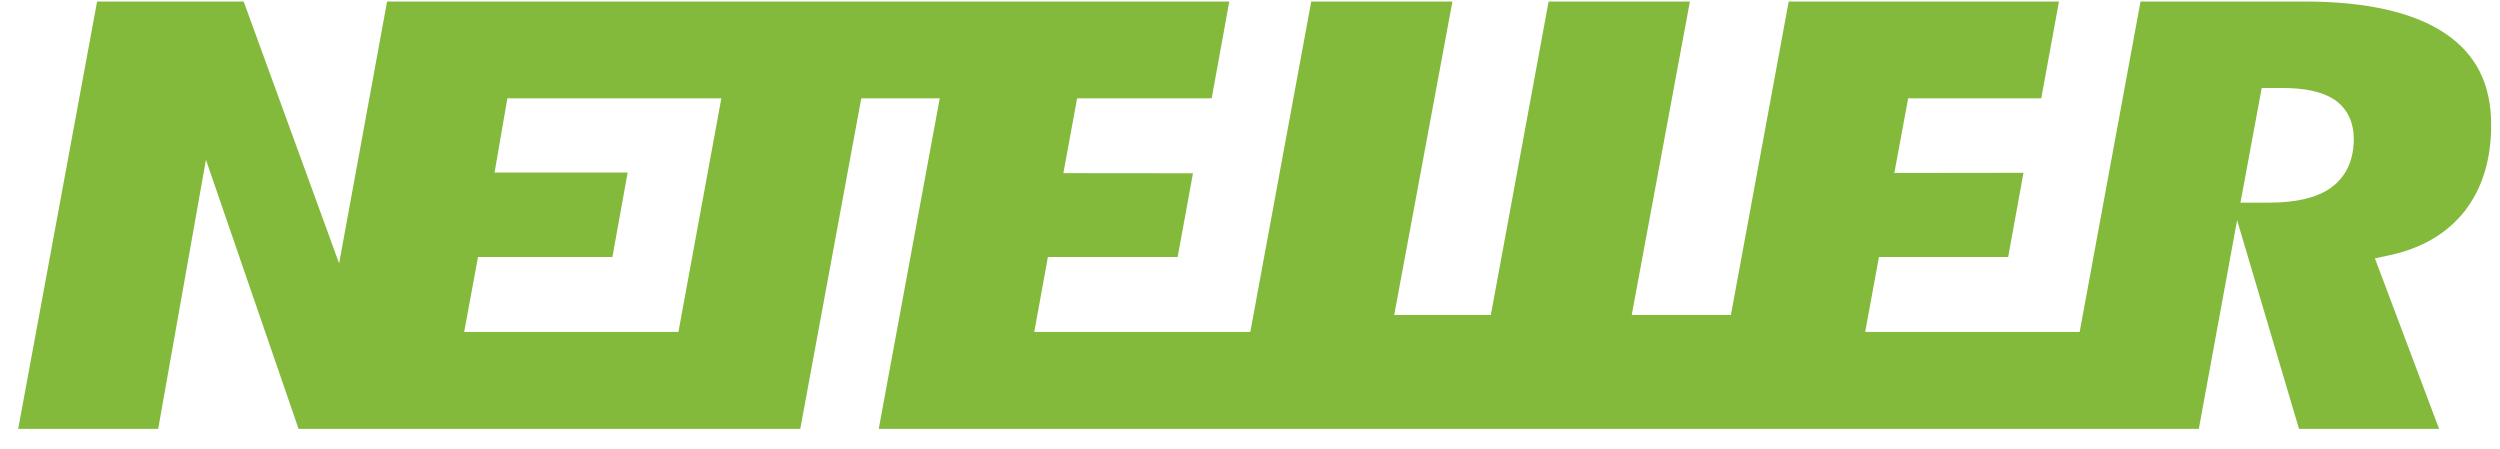 <svg width="117" height="21" viewBox="0 0 117 21" fill="none" xmlns="http://www.w3.org/2000/svg">
<path d="M114.472 1.591C112.998 0.581 110.765 0.071 107.84 0.071H100.177L97.328 15.536H87.29L87.935 12.027H93.982L94.699 8.087L88.655 8.095L89.302 4.602H95.531L96.36 0.072H83.711L81.006 14.742H76.365L79.087 0.071H72.475L69.771 14.741H65.249L67.974 0.071H61.366L58.514 15.536H48.403L49.042 12.028H55.114L55.831 8.109L49.766 8.103L50.409 4.603H56.707L57.531 0.071H18.115L15.871 12.326L11.404 0.071H4.544L0.851 20.071H7.403L9.638 7.478L13.973 20.071H37.453L40.308 4.601H43.98L41.125 20.071H102.905L104.696 10.306L107.594 20.071H114.149L111.146 12.092L111.833 11.944C113.346 11.619 114.526 10.923 115.348 9.879C116.169 8.825 116.587 7.472 116.587 5.846C116.587 3.954 115.895 2.562 114.471 1.59L114.472 1.591ZM31.752 15.536H21.723L22.371 12.027H28.661L29.374 8.075H23.145L23.745 4.603H33.759L31.75 15.536L31.752 15.536ZM109.071 8.8C108.412 9.26 107.457 9.485 106.15 9.485H104.854L105.848 4.118H106.801C107.886 4.118 108.677 4.292 109.224 4.646C109.65 4.925 110.157 5.475 110.157 6.516C110.155 7.775 109.565 8.452 109.07 8.799L109.071 8.8Z" fill="#83BA3B"/>
</svg>
